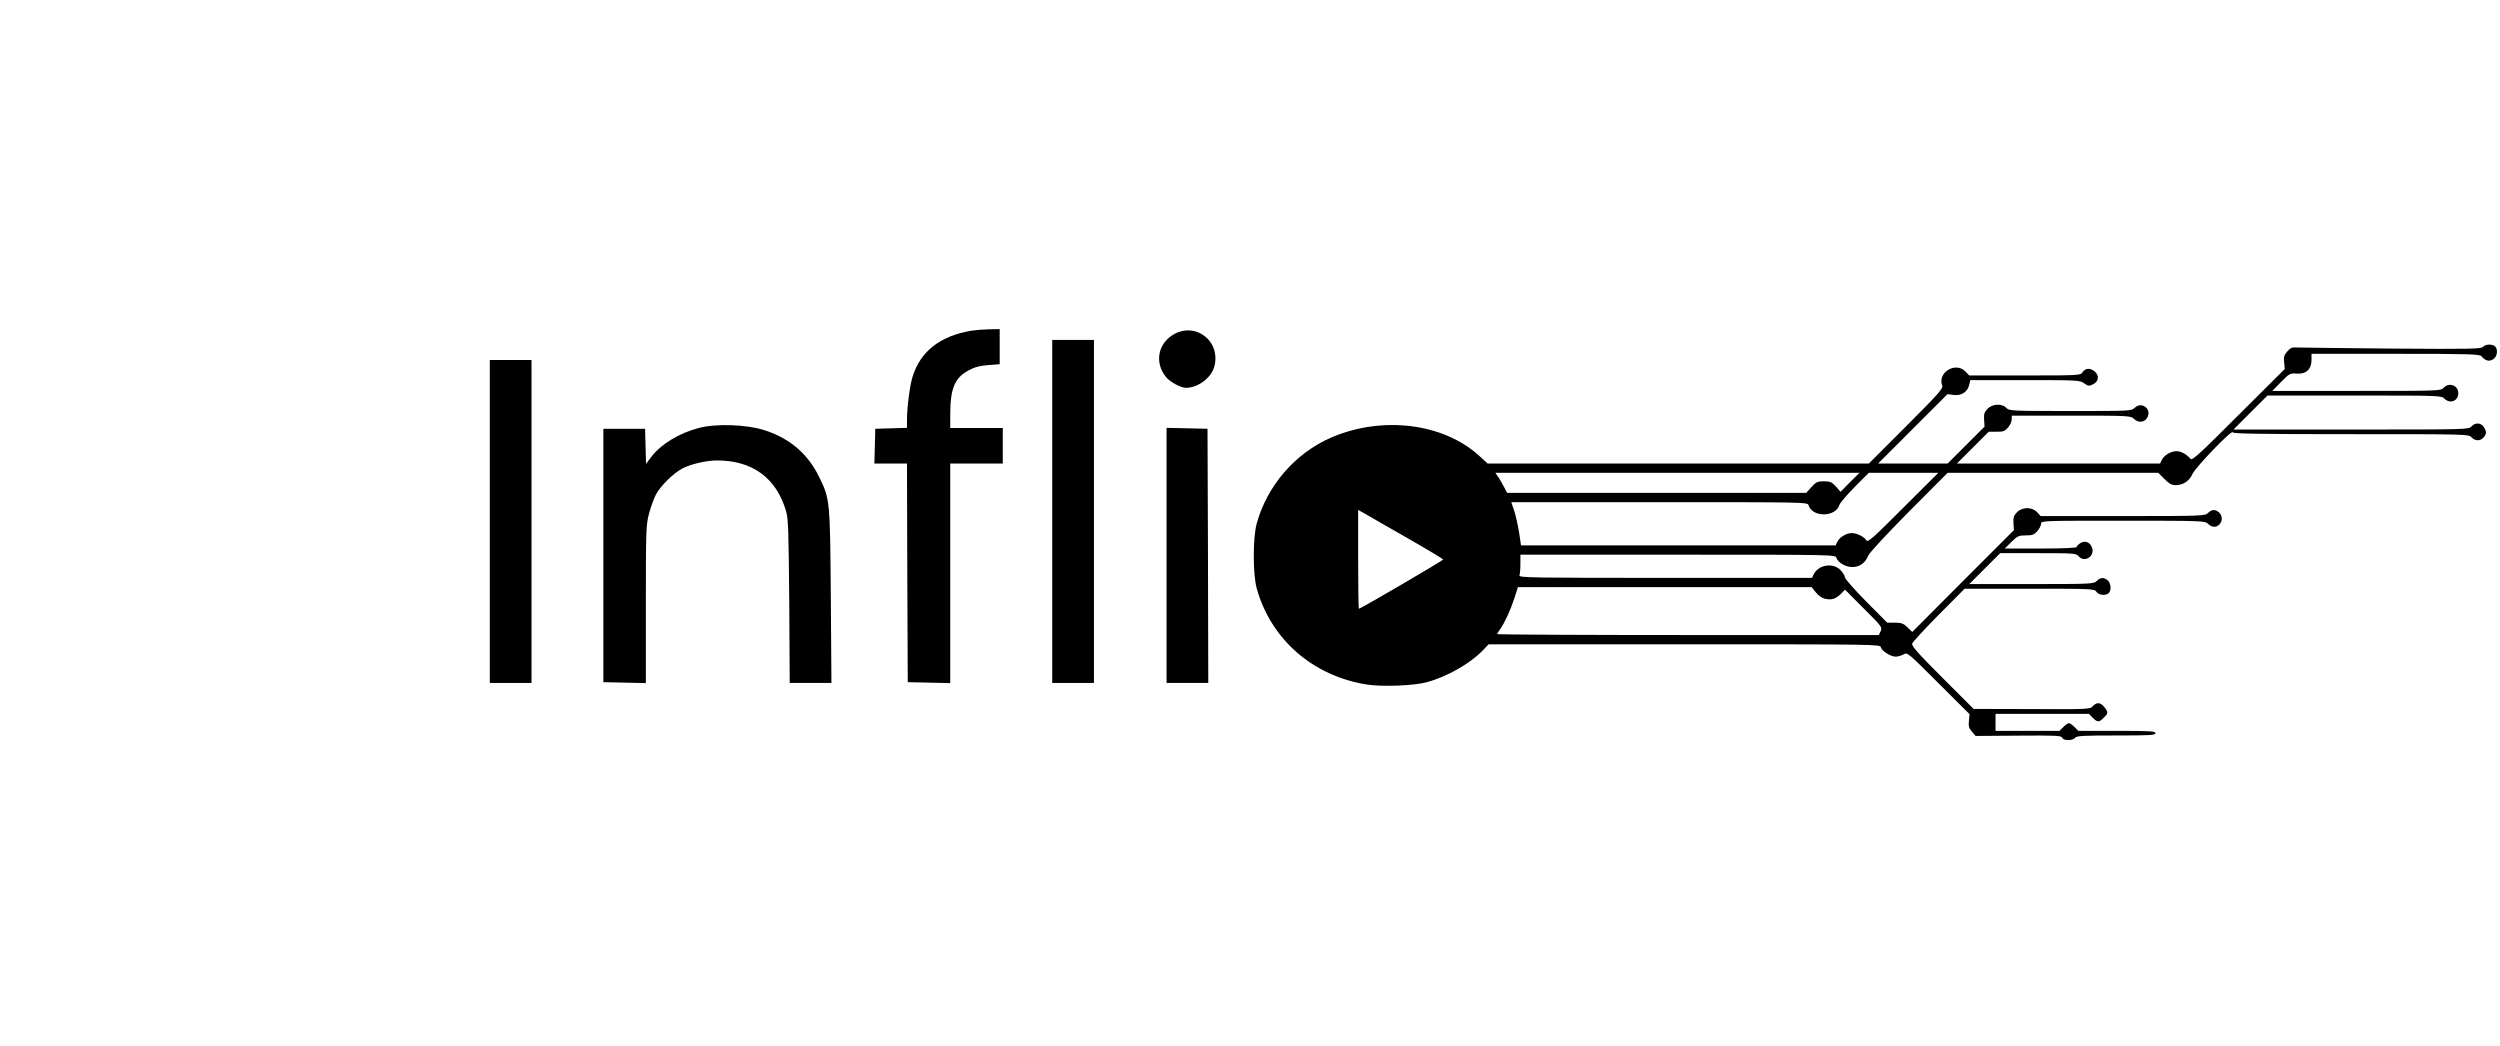 <?xml version="1.0" standalone="no"?>
<!DOCTYPE svg PUBLIC "-//W3C//DTD SVG 20010904//EN"
 "http://www.w3.org/TR/2001/REC-SVG-20010904/DTD/svg10.dtd">
<svg version="1.0" xmlns="http://www.w3.org/2000/svg"
 width="1618pt" height="677pt" viewBox="0 0 1618 677"
 preserveAspectRatio="xMidYMid meet">
<g transform="translate(0,677) scale(0.1,-0.1)"
fill="#000000" stroke="none">
<path d="M6288 4630 c-202 -34 -329 -132 -381 -295 -18 -55 -37 -200 -37 -282
l0 -52 -102 -3 -103 -3 -3 -112 -3 -113 106 0 105 0 2 -707 3 -708 138 -3 137
-3 0 711 0 710 170 0 170 0 0 115 0 115 -170 0 -170 0 0 93 c1 164 29 232 119
280 38 21 71 30 126 34 l75 6 0 113 0 114 -67 -1 c-38 -1 -89 -5 -115 -9z"/>
<path d="M7588 4601 c-97 -62 -115 -184 -40 -273 27 -32 93 -67 127 -68 78 0
164 64 184 137 45 167 -126 296 -271 204z"/>
<path d="M6810 3460 l0 -1110 135 0 135 0 0 1110 0 1110 -135 0 -135 0 0
-1110z"/>
<path d="M16070 4525 c-11 -13 -83 -15 -589 -11 -317 3 -593 6 -615 7 -32 2
-43 -2 -63 -26 -21 -23 -24 -36 -20 -71 l4 -42 -299 -298 c-254 -254 -301
-297 -311 -284 -22 28 -61 50 -90 50 -37 0 -82 -27 -96 -57 l-11 -23 -657 0
-658 0 103 103 103 103 50 0 c44 -1 54 3 75 27 13 15 24 39 24 53 l0 24 385 0
c372 0 386 -1 405 -20 27 -27 66 -26 85 4 36 54 -31 112 -79 67 -22 -21 -28
-21 -418 -21 -382 0 -395 1 -413 20 -27 30 -89 27 -121 -5 -21 -21 -25 -34
-23 -71 l3 -45 -119 -119 -120 -120 -225 0 -225 0 225 225 224 224 40 -5 c50
-7 91 20 101 66 l7 30 354 0 c342 0 356 -1 383 -21 24 -17 31 -19 54 -8 40 18
46 57 14 85 -30 25 -62 22 -80 -7 -11 -18 -31 -19 -372 -19 l-360 0 -24 25
c-63 67 -183 -5 -151 -90 7 -19 -23 -53 -233 -263 l-242 -242 -1234 0 -1233 0
-58 53 c-232 209 -626 257 -955 115 -233 -101 -415 -312 -482 -558 -25 -92
-25 -329 1 -420 92 -328 362 -564 710 -620 96 -16 310 -8 391 15 129 35 279
120 360 204 l39 41 1267 0 c1247 0 1267 0 1272 -19 6 -25 64 -61 97 -61 14 1
36 7 50 15 25 14 28 11 226 -187 l201 -200 -4 -42 c-4 -35 -1 -48 19 -71 l24
-28 277 2 c243 2 278 0 283 -13 8 -21 67 -21 84 -1 10 13 53 15 266 15 219 0
254 2 254 15 0 13 -34 15 -250 15 l-249 0 -25 25 c-14 14 -30 25 -36 25 -6 0
-22 -11 -36 -25 l-25 -25 -207 0 -207 0 0 55 0 55 302 0 302 0 25 -25 c31 -31
41 -31 71 0 30 29 31 35 4 69 -25 31 -49 33 -74 6 -18 -20 -28 -21 -396 -19
l-376 1 -202 202 c-163 163 -201 206 -195 222 4 10 81 94 173 187 l166 167
420 0 c409 0 421 -1 433 -20 14 -22 61 -27 80 -8 18 18 14 63 -6 81 -25 22
-48 21 -72 -3 -19 -19 -33 -20 -422 -20 l-403 0 100 100 100 100 245 0 c233 0
246 -1 263 -20 38 -45 108 1 86 57 -13 35 -46 47 -75 28 -13 -8 -24 -20 -24
-25 0 -6 -88 -10 -232 -10 l-233 0 43 43 c39 38 47 42 93 42 43 0 54 4 75 28
13 15 24 37 24 48 0 19 12 19 530 19 517 0 531 -1 550 -20 24 -24 53 -26 74
-4 21 21 20 57 -2 77 -25 22 -48 21 -72 -3 -19 -19 -33 -20 -551 -20 l-532 0
-23 25 c-32 35 -95 35 -130 0 -21 -21 -25 -34 -23 -71 l3 -45 -329 -329 -329
-330 -31 30 c-26 25 -39 30 -81 30 l-50 0 -137 138 c-75 76 -137 146 -137 156
0 10 -13 31 -29 47 -48 48 -139 35 -171 -25 l-13 -26 -950 0 c-861 0 -949 1
-943 16 3 9 6 42 6 75 l0 59 1019 0 c1006 0 1020 0 1026 -20 10 -31 59 -60
103 -60 47 0 84 26 102 72 8 20 113 133 264 286 l251 252 681 0 682 0 40 -40
c29 -30 48 -40 71 -40 50 0 90 26 111 73 19 43 260 293 260 269 0 -9 165 -12
763 -12 751 0 764 0 782 -20 23 -25 57 -26 78 -2 21 23 21 41 1 70 -19 27 -55
28 -79 2 -18 -20 -31 -20 -779 -20 l-761 0 110 110 110 110 562 0 c550 0 563
0 583 -20 36 -36 90 -16 90 35 0 51 -61 73 -95 35 -18 -20 -31 -20 -564 -20
l-545 0 57 58 c54 55 58 57 101 54 60 -5 96 28 96 88 l0 40 544 0 c479 0 545
-2 556 -16 26 -30 50 -36 76 -19 26 17 33 62 12 83 -17 17 -63 15 -78 -3z
m-4097 -876 l-61 -62 -30 34 c-26 29 -37 34 -77 34 -41 0 -51 -4 -81 -37 l-34
-38 -968 0 -968 0 -17 33 c-9 17 -26 47 -37 65 l-22 32 1178 0 1179 0 -62 -61z
m344 -166 c-195 -196 -229 -226 -238 -210 -13 23 -62 47 -94 47 -35 0 -81 -27
-94 -57 l-11 -23 -1018 0 -1018 0 -13 87 c-8 48 -22 111 -32 140 l-18 53 959
0 c946 0 959 0 965 -20 25 -80 176 -78 200 3 4 12 48 64 98 115 l92 92 225 0
225 0 -228 -227z m-3204 -198 c125 -71 227 -133 227 -136 0 -7 -535 -319 -545
-319 -3 0 -5 144 -5 320 l0 320 48 -27 c26 -16 150 -86 275 -158z m2640 -350
c18 -22 39 -36 61 -41 44 -8 67 0 101 33 l26 27 121 -122 c116 -115 121 -122
110 -146 l-12 -26 -1235 0 c-679 0 -1235 3 -1235 6 0 3 8 18 19 32 31 45 67
123 92 200 l23 72 950 0 951 0 28 -35z"/>
<path d="M3170 3395 l0 -1045 135 0 135 0 0 1045 0 1045 -135 0 -135 0 0
-1045z"/>
<path d="M4522 4000 c-129 -34 -244 -105 -307 -187 l-34 -45 -3 114 -3 113
-135 0 -135 0 0 -820 0 -820 138 -3 137 -3 0 509 c0 474 1 514 20 586 11 43
32 100 46 127 32 58 114 138 172 168 55 28 154 51 223 51 229 0 383 -113 446
-327 15 -50 17 -128 21 -585 l3 -528 135 0 135 0 -4 558 c-5 625 -5 632 -77
778 -72 147 -189 247 -350 299 -116 38 -317 45 -428 15z"/>
<path d="M7550 3175 l0 -825 135 0 135 0 -2 823 -3 822 -132 3 -133 3 0 -826z"/>
</g>
</svg> 
